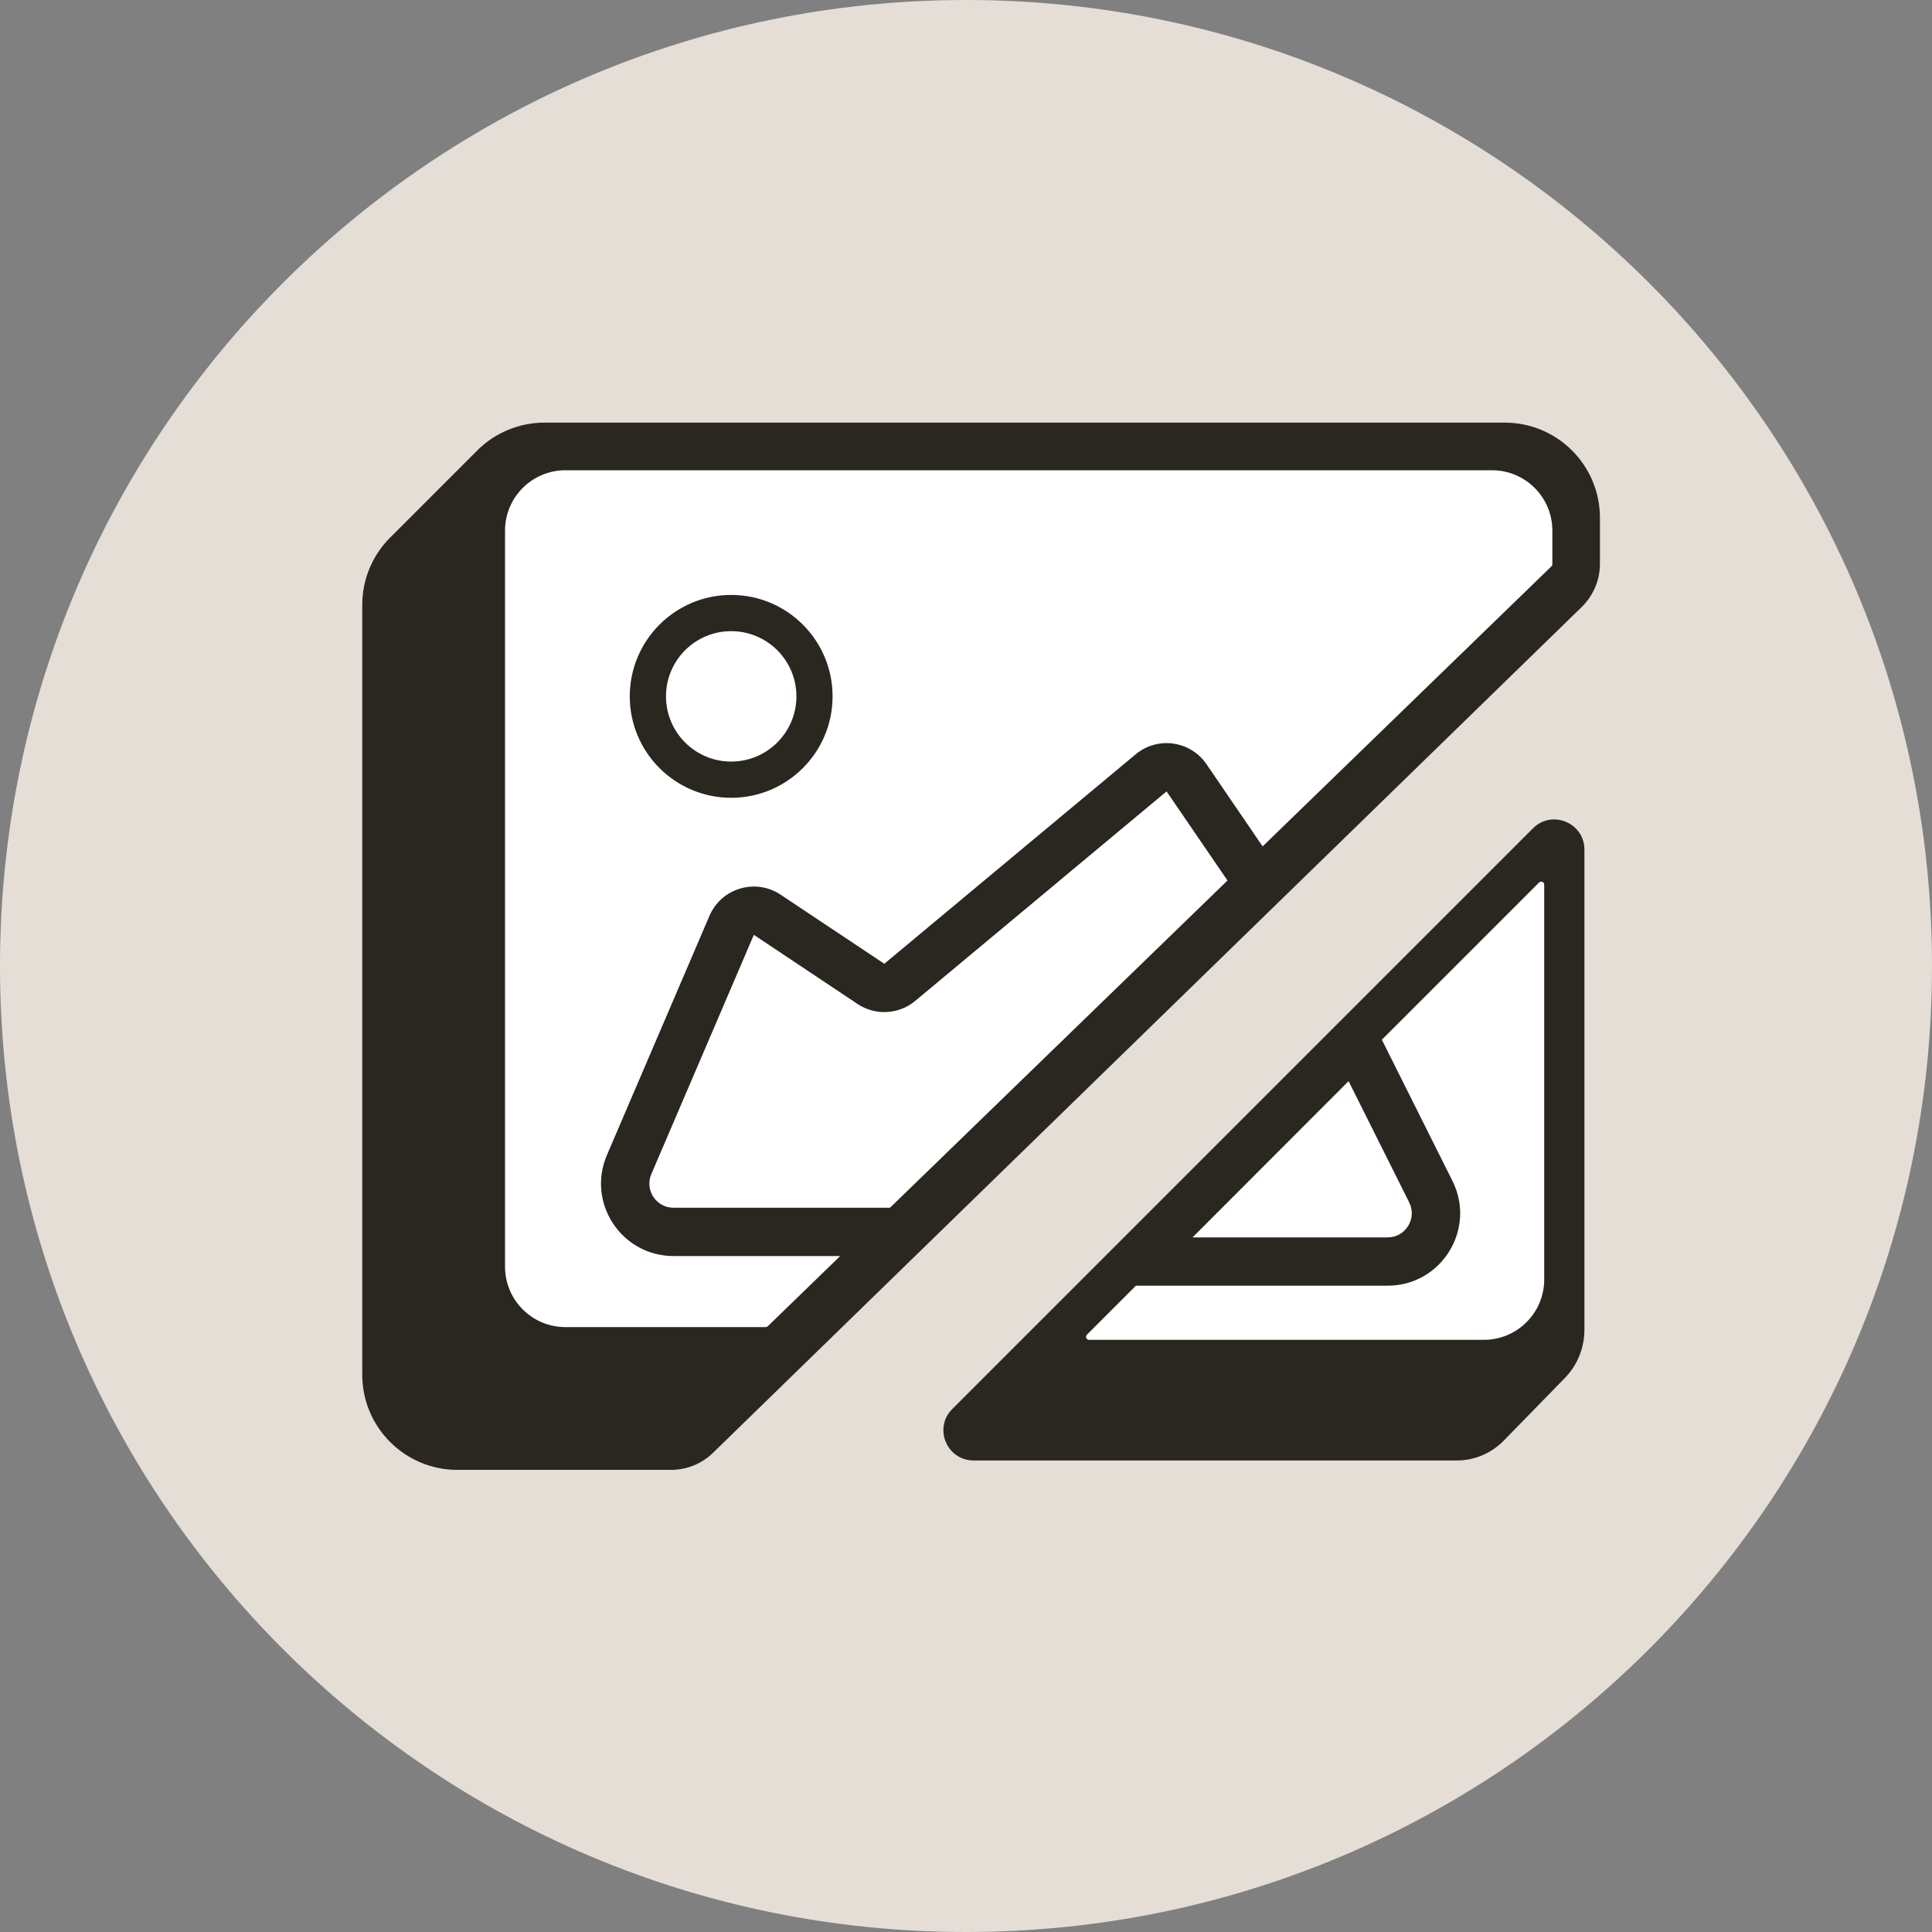 <svg width="32" height="32" viewBox="0 0 32 32" fill="none" xmlns="http://www.w3.org/2000/svg">
<rect x="0" y="0" width="32" height="32" fill="#808080" stroke="none"/>
<path d="M0 16C0 7.163 7.163 0 16 0V0C24.837 0 32 7.163 32 16V16C32 24.837 24.837 32 16 32V32C7.163 32 0 24.837 0 16V16Z" fill="#E5DED6"/>
<path d="M6 22.77C6 23.64 6.706 24.346 7.577 24.346H11.113C11.373 24.346 11.624 24.245 11.81 24.063L26.198 10.054C26.391 9.866 26.5 9.607 26.5 9.338V8.577C26.5 7.706 25.794 7 24.923 7H9.019C8.6 7 8.199 7.166 7.904 7.462L6.462 8.904C6.166 9.199 6 9.6 6 10.019V22.77Z" fill="#2A2620"/>
<path d="M11.031 11.534C11.031 10.937 11.514 10.454 12.111 10.454C12.707 10.454 13.191 10.937 13.191 11.534C13.191 12.13 12.707 12.614 12.111 12.614C11.514 12.614 11.031 12.13 11.031 11.534Z" fill="white"/>
<path fill-rule="evenodd" clip-rule="evenodd" d="M8.365 8.789C8.365 8.236 8.813 7.789 9.365 7.789H24.712C25.264 7.789 25.712 8.236 25.712 8.789V9.344C25.712 9.358 25.706 9.371 25.697 9.38L20.913 14.019L19.983 12.657C19.716 12.267 19.172 12.192 18.81 12.494L14.647 15.963L12.93 14.819C12.514 14.541 11.948 14.71 11.751 15.169L10.053 19.131C9.713 19.923 10.294 20.804 11.156 20.804H13.916L12.717 21.967C12.707 21.976 12.695 21.981 12.682 21.981H9.365C8.813 21.981 8.365 21.533 8.365 20.981V8.789ZM12.111 9.854C11.183 9.854 10.431 10.606 10.431 11.534C10.431 12.461 11.183 13.214 12.111 13.214C13.038 13.214 13.79 12.461 13.79 11.534C13.79 10.606 13.038 9.854 12.111 9.854Z" fill="white"/>
<path d="M19.322 13.108L20.331 14.584L14.741 20.004H11.156C10.868 20.004 10.675 19.71 10.788 19.447L12.486 15.484L14.203 16.629C14.498 16.825 14.887 16.805 15.159 16.578L19.322 13.108Z" fill="white"/>
<path d="M15.773 23.337C15.458 23.652 15.681 24.19 16.127 24.19H20.167H24.129C24.422 24.19 24.703 24.071 24.91 23.858L25.92 22.823C26.127 22.611 26.243 22.323 26.243 22.023V17.962V14.074C26.243 13.628 25.705 13.405 25.39 13.72L15.773 23.337Z" fill="#2A2620"/>
<path fill-rule="evenodd" clip-rule="evenodd" d="M25.577 14.652C25.577 14.608 25.523 14.586 25.492 14.617L22.888 17.221L24.057 19.559C24.456 20.357 23.875 21.295 22.983 21.295H18.814L18.003 22.107C17.971 22.138 17.993 22.192 18.038 22.192H24.577C25.13 22.192 25.577 21.744 25.577 21.192V14.652ZM22.983 20.495H19.752L22.337 17.907L23.341 19.916C23.474 20.182 23.281 20.495 22.983 20.495Z" fill="white"/>
</svg>
